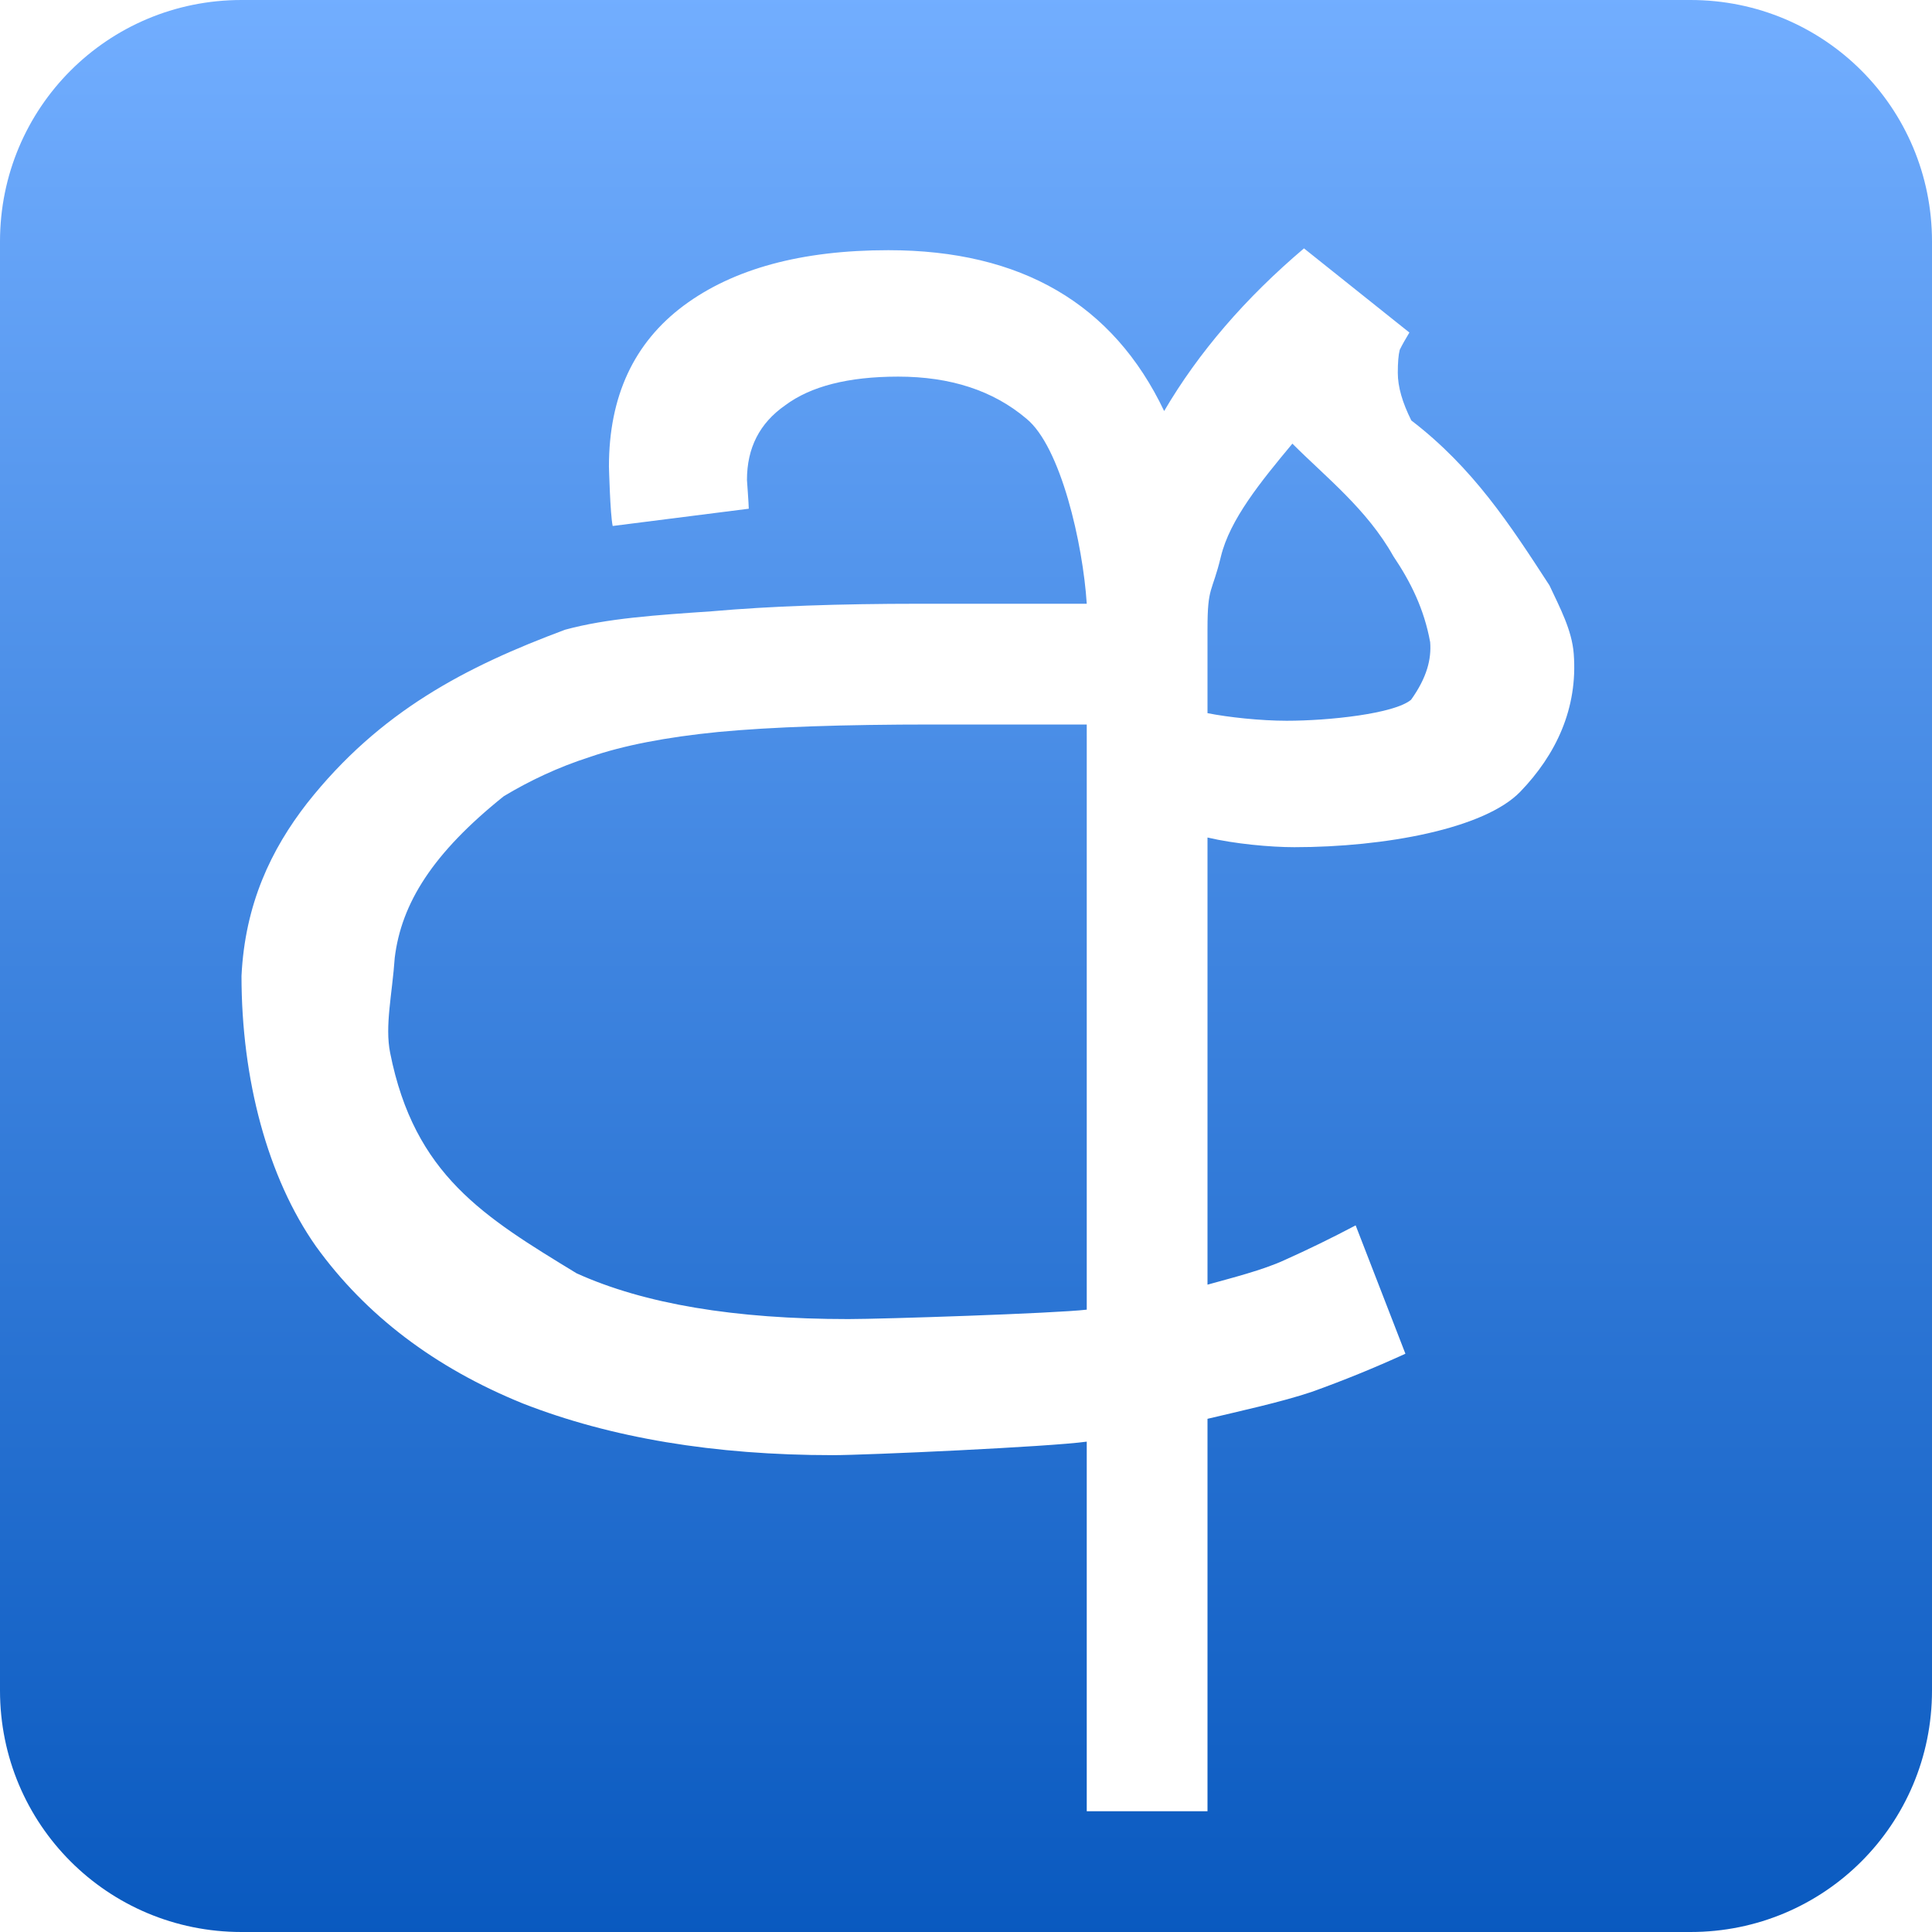 <svg xmlns="http://www.w3.org/2000/svg" width="16" height="16" version="1.1">
 <defs>
   <style id="current-color-scheme" type="text/css">
   .ColorScheme-Text { color: #d3dae3; } .ColorScheme-Highlight { color: #1AD6AB; }
  </style>
  <linearGradient id="arrongin" x1="0%" x2="0%" y1="0%" y2="100%">
   <stop offset="0%" style="stop-color: #dd9b44; stop-opacity: 1"/>
   <stop offset="100%" style="stop-color: #ad6c16; stop-opacity: 1"/>
  </linearGradient>
  <linearGradient id="aurora" x1="0%" x2="0%" y1="0%" y2="100%">
   <stop offset="0%" style="stop-color: #09D4DF; stop-opacity: 1"/>
   <stop offset="100%" style="stop-color: #9269F4; stop-opacity: 1"/>
  </linearGradient>
  <linearGradient id="cyberneon" x1="0%" x2="0%" y1="0%" y2="100%">
    <stop offset="0" style="stop-color: #0abdc6; stop-opacity: 1"/>
    <stop offset="1" style="stop-color: #ea00d9; stop-opacity: 1"/>
  </linearGradient>
  <linearGradient id="fitdance" x1="0%" x2="0%" y1="0%" y2="100%">
   <stop offset="0%" style="stop-color: #1AD6AB; stop-opacity: 1"/>
   <stop offset="100%" style="stop-color: #329DB6; stop-opacity: 1"/>
  </linearGradient>
  <linearGradient id="oomox" x1="0%" x2="0%" y1="0%" y2="100%">
   <stop offset="0%" style="stop-color: #72aeff; stop-opacity: 1"/>
   <stop offset="100%" style="stop-color: #0959bf; stop-opacity: 1"/>
  </linearGradient>
  <linearGradient id="rainblue" x1="0%" x2="0%" y1="0%" y2="100%">
   <stop offset="0%" style="stop-color: #00F260; stop-opacity: 1"/>
   <stop offset="100%" style="stop-color: #0575E6; stop-opacity: 1"/>
  </linearGradient>
  <linearGradient id="sunrise" x1="0%" x2="0%" y1="0%" y2="100%">
   <stop offset="0%" style="stop-color: #FF8501; stop-opacity: 1"/>
   <stop offset="100%" style="stop-color: #FFCB01; stop-opacity: 1"/>
  </linearGradient>
  <linearGradient id="telinkrin" x1="0%" x2="0%" y1="0%" y2="100%">
   <stop offset="0%" style="stop-color: #b2ced6; stop-opacity: 1"/>
   <stop offset="100%" style="stop-color: #6da5b7; stop-opacity: 1"/>
  </linearGradient>
  <linearGradient id="60spsycho" x1="0%" x2="0%" y1="0%" y2="100%">
   <stop offset="0%" style="stop-color: #df5940; stop-opacity: 1"/>
   <stop offset="25%" style="stop-color: #d8d15f; stop-opacity: 1"/>
   <stop offset="50%" style="stop-color: #e9882a; stop-opacity: 1"/>
   <stop offset="100%" style="stop-color: #279362; stop-opacity: 1"/>
  </linearGradient>
  <linearGradient id="90ssummer" x1="0%" x2="0%" y1="0%" y2="100%">
   <stop offset="0%" style="stop-color: #f618c7; stop-opacity: 1"/>
   <stop offset="20%" style="stop-color: #94ffab; stop-opacity: 1"/>
   <stop offset="50%" style="stop-color: #fbfd54; stop-opacity: 1"/>
   <stop offset="100%" style="stop-color: #0f83ae; stop-opacity: 1"/>
  </linearGradient>
 </defs>
 <path fill="url(#oomox)" class="ColorScheme-Text" d="M 2,0 C 0.892,0 0,0.892 0,2 V 14 C 0,15.108 0.892,16 2,16 H 14 C 15.108,16 16,15.108 16,14 V 2 C 16,0.892 15.108,0 14,0 Z M 10.799,2.057 11.672,2.754 C 11.64,2.807 11.613,2.854 11.592,2.897 11.581,2.939 11.576,3.003 11.576,3.088 11.576,3.204 11.614,3.334 11.688,3.482 12.2,3.875 12.504,4.343 12.832,4.848 12.919,5.034 13.018,5.218 13.033,5.414 13.068,5.867 12.886,6.25 12.59,6.557 12.294,6.863 11.469,7.016 10.719,7.016 10.518,7.016 10.222,6.988 10,6.936 V 10.639 C 10.19,10.586 10.461,10.518 10.641,10.434 10.831,10.349 11.026,10.254 11.227,10.148 L 11.639,11.211 C 11.385,11.327 11.128,11.432 10.863,11.527 10.61,11.612 10.264,11.687 10,11.75 V 15 H 9 V 11.939 C 8.694,11.982 7.173,12.051 6.898,12.051 5.915,12.051 5.059,11.908 4.33,11.623 3.601,11.327 3.029,10.893 2.617,10.322 2.216,9.752 2,8.938 2,8.082 2.029,7.486 2.246,7.034 2.543,6.652 3.146,5.888 3.862,5.52 4.68,5.215 5.029,5.12 5.435,5.094 5.9,5.062 6.376,5.02 6.947,5 7.613,5 H 9 C 8.968,4.503 8.785,3.699 8.5,3.467 8.225,3.234 7.871,3.119 7.438,3.119 7.025,3.119 6.713,3.199 6.502,3.357 6.29,3.505 6.186,3.71 6.186,3.975 6.186,3.975 6.201,4.181 6.201,4.213 L 5.074,4.356 C 5.053,4.26 5.043,3.863 5.043,3.863 5.043,3.282 5.25,2.838 5.662,2.531 6.074,2.225 6.639,2.072 7.357,2.072 8.457,2.072 9.218,2.516 9.641,3.404 9.926,2.918 10.313,2.469 10.799,2.057 Z M 10.703,3.674 C 10.439,3.991 10.185,4.303 10.111,4.609 10.037,4.916 10,4.85 10,5.209 V 5.906 C 10.17,5.94 10.44,5.969 10.656,5.969 11.005,5.969 11.548,5.911 11.686,5.795 11.818,5.61 11.855,5.458 11.844,5.318 11.794,5.043 11.682,4.818 11.539,4.606 11.321,4.217 10.976,3.948 10.703,3.674 Z M 7.725,6 C 6.985,6 6.391,6.02 5.947,6.062 5.514,6.105 5.16,6.174 4.885,6.269 4.62,6.354 4.383,6.467 4.172,6.594 3.584,7.065 3.324,7.48 3.269,7.932 3.248,8.235 3.186,8.494 3.231,8.719 3.432,9.732 4.009,10.078 4.775,10.545 5.336,10.799 6.085,10.924 7.025,10.924 7.311,10.924 8.736,10.877 9,10.846 V 6 Z"/>
</svg>
